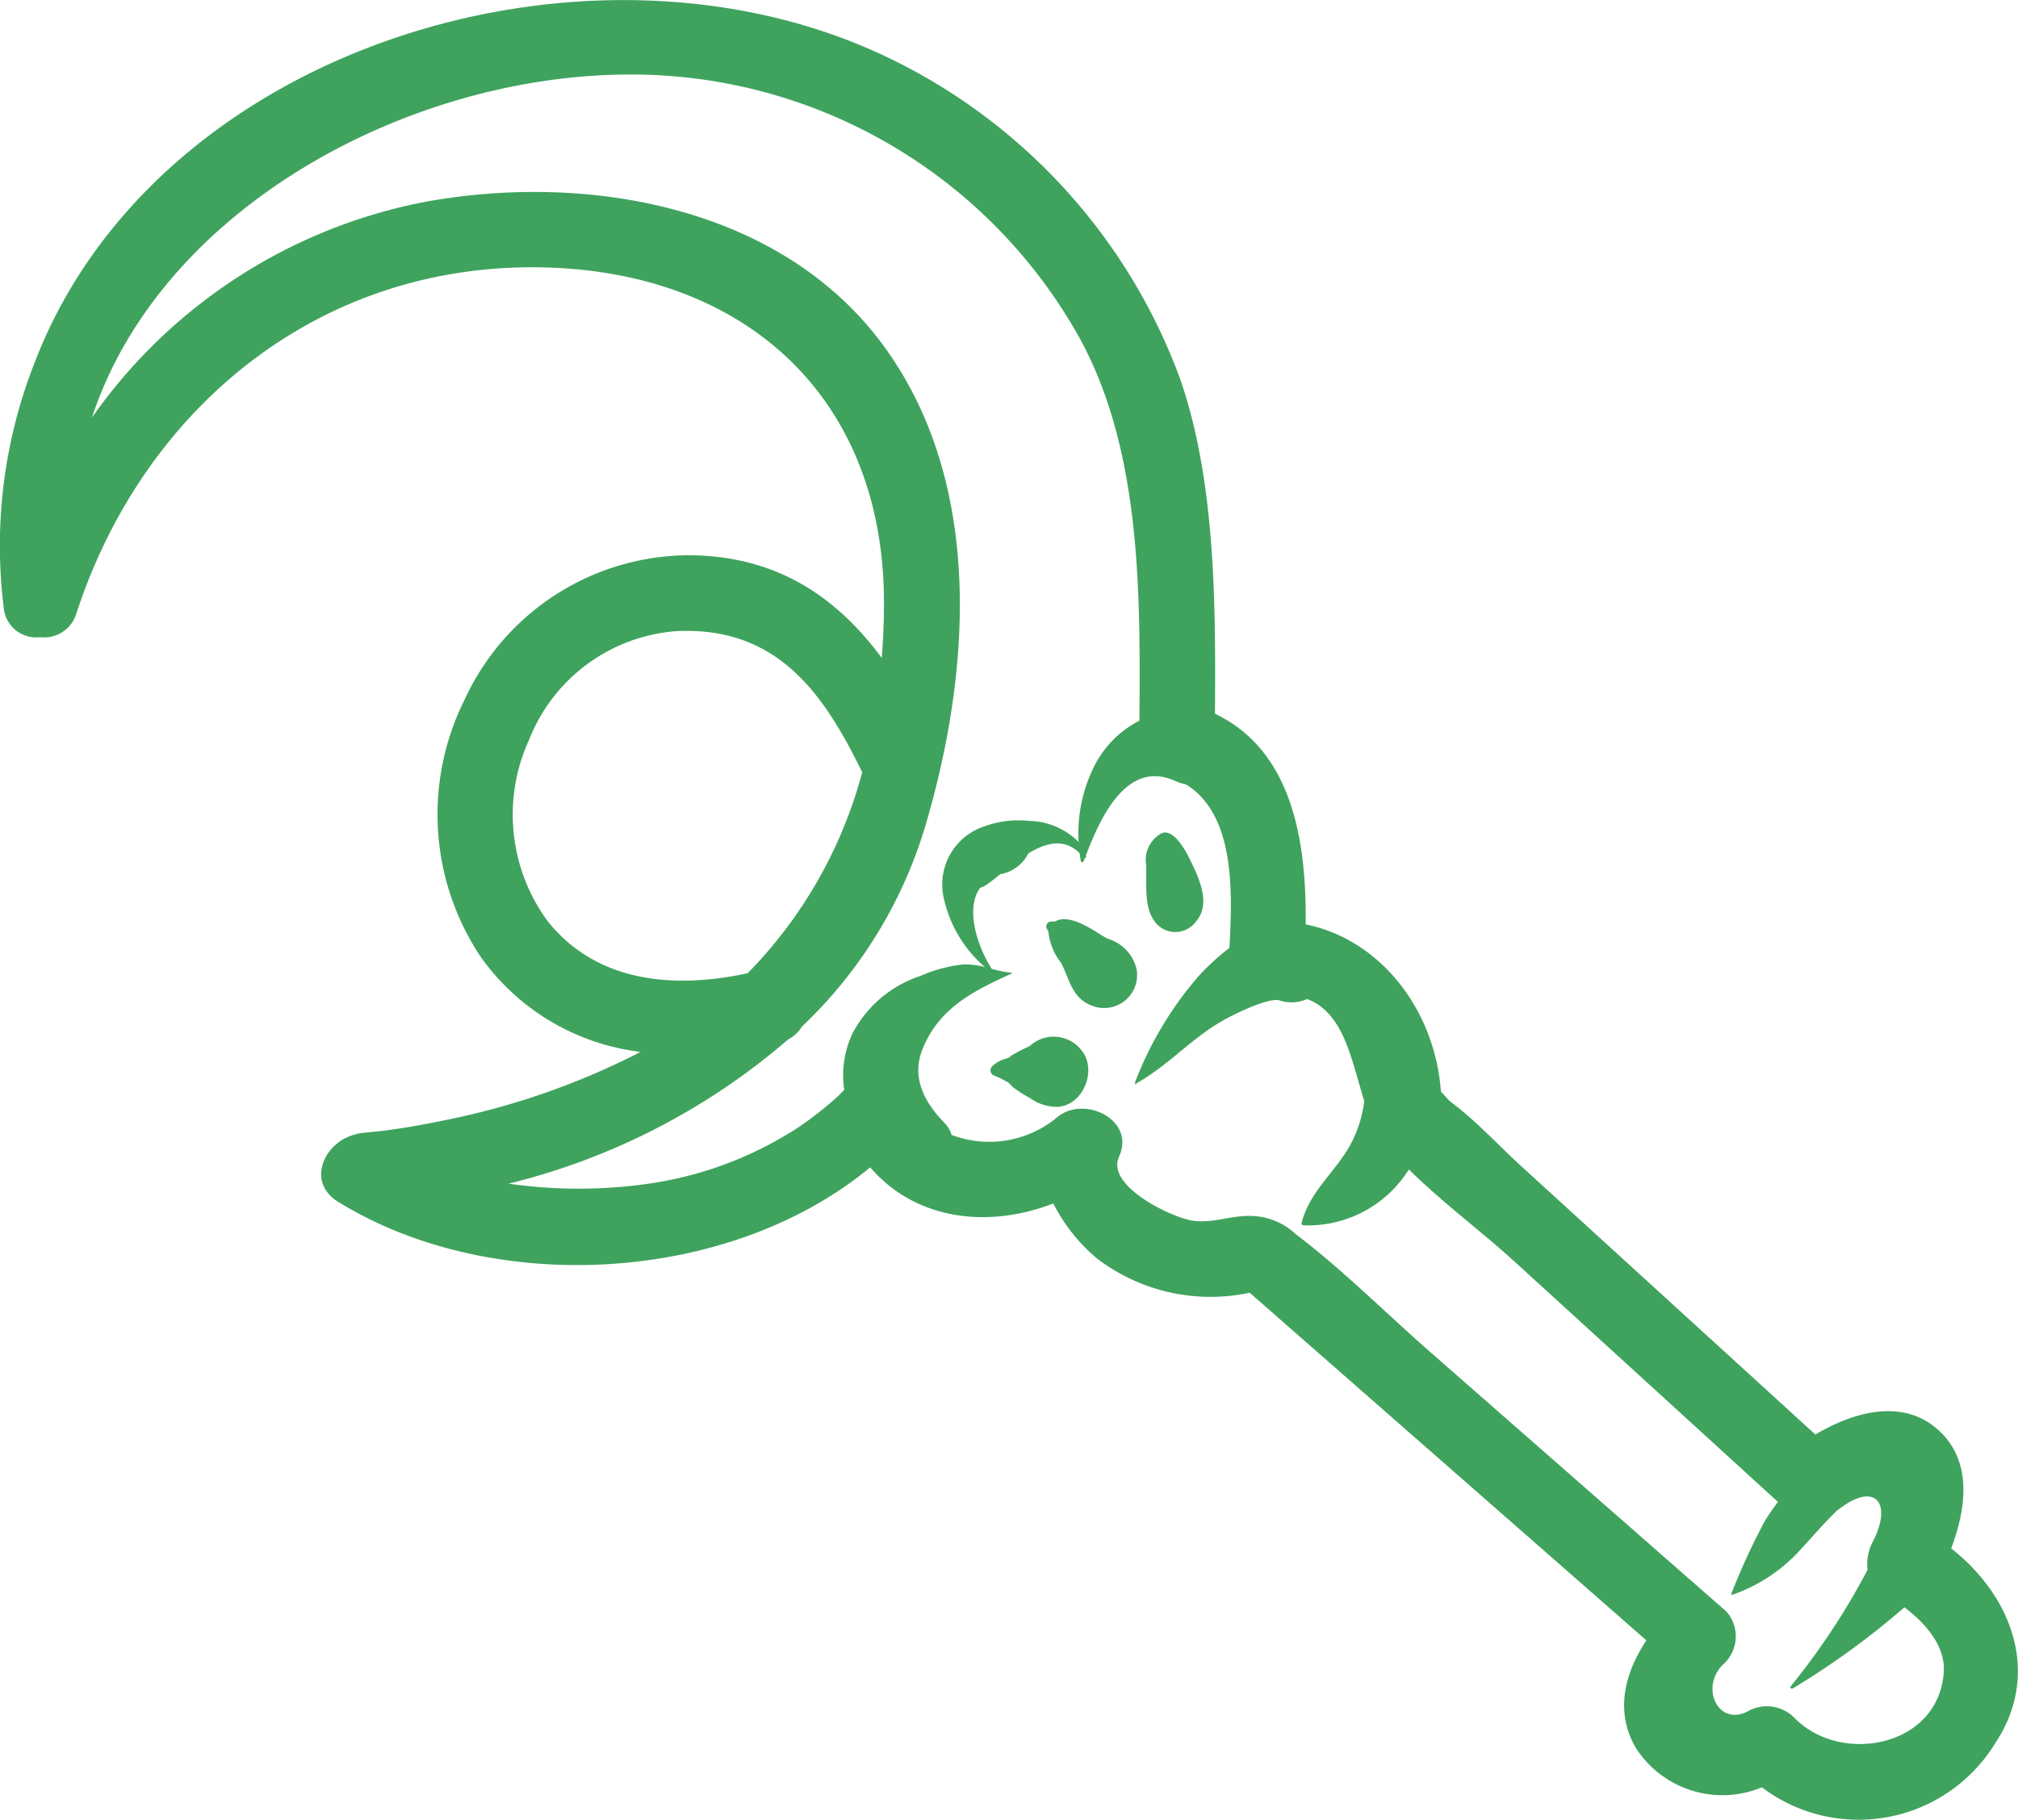 <svg xmlns="http://www.w3.org/2000/svg" width="110.218" height="99.406" viewBox="0 0 110.218 99.406">
  <defs>
    <style>
      .cls-1 {
        fill: #3fa35d;
        fill-rule: evenodd;
      }
    </style>
  </defs>
  <path id="decor-55.svg" class="cls-1" d="M548.173,118.8a8.756,8.756,0,0,1-12.755,2.426,5.62,5.62,0,0,1-6.913-2.2c-1.126-1.981-.563-4.074.605-5.827L507.442,94.208a10.215,10.215,0,0,1-8.346-1.876,9.57,9.57,0,0,1-2.379-3c-3.54,1.374-7.506.931-10-1.972-7.726,6.394-20.645,7.067-29.049,1.891-1.937-1.193-.564-3.616,1.283-3.741-1.115.075,0.916-.113,1.214-0.153,1.12-.147,2.235-0.345,3.34-0.576a40.85,40.85,0,0,0,10.467-3.623c0.066-.034.125-0.073,0.19-0.108a12.525,12.525,0,0,1-8.723-5.193,14.02,14.02,0,0,1-.878-14.039,13.534,13.534,0,0,1,12.155-7.893c4.882-.007,8.164,2.279,10.632,5.607,0.082-1.065.128-2.141,0.119-3.231-0.1-11.078-7.624-17.857-18.614-18.1-12.2-.272-21.811,7.648-25.485,18.875a1.84,1.84,0,0,1-1.986,1.324,1.784,1.784,0,0,1-1.988-1.578c-0.006-.041-0.008-0.083-0.014-0.124s-0.014-.108-0.018-0.163A27.3,27.3,0,0,1,441.08,43.4c6.715-17.514,30.988-24.645,47.235-16.352a31.514,31.514,0,0,1,15.309,17.189c1.955,5.592,1.963,12.31,1.922,18.331,0.009,0.009.021,0.016,0.03,0.026,4.224,2.041,4.973,6.987,4.925,11.494,4.052,0.824,6.928,4.559,7.356,8.8,0.013,0.128.024,0.238,0.034,0.34,0.2,0.19.395,0.457,0.557,0.576,1.361,1.012,2.567,2.343,3.819,3.485l16.072,14.666c2.125-1.26,4.833-2.013,6.776-.191,1.806,1.694,1.463,4.226.642,6.411C549.041,110.75,550.7,114.976,548.173,118.8ZM476.126,58.069a9.4,9.4,0,0,0-8.043,5.94,9.825,9.825,0,0,0,1.041,9.936c2.731,3.38,6.975,3.657,10.9,2.811a24.754,24.754,0,0,0,6.255-10.974C484.171,61.445,481.624,57.8,476.126,58.069Zm22.046-15.975A28.031,28.031,0,0,0,473.23,27.667c-12,.148-25.3,7.416-29.018,18.734a28.88,28.88,0,0,1,18.2-11.781c8.865-1.623,19.469.243,25.045,7.876,5.493,7.517,4.765,17.844,2.245,26.3a24.917,24.917,0,0,1-6.713,10.873,1.914,1.914,0,0,1-.75.7A36.761,36.761,0,0,1,466.97,88.25a26.756,26.756,0,0,0,7.382.038,20.235,20.235,0,0,0,8.393-3.082,19.078,19.078,0,0,0,2.164-1.689c0.038-.033.22-0.219,0.389-0.391a5.349,5.349,0,0,1,.461-3.1A6.477,6.477,0,0,1,489.47,76.9a7.779,7.779,0,0,1,2.324-.623,4.043,4.043,0,0,1,1.19.144,6.915,6.915,0,0,1-2.277-3.9,3.343,3.343,0,0,1,2.244-3.787,5.4,5.4,0,0,1,2.426-.3,3.926,3.926,0,0,1,2.721,1.152,8.218,8.218,0,0,1,.848-4.125,5.627,5.627,0,0,1,2.475-2.5C501.47,56.021,501.531,48.263,498.172,42.094Zm45.028,69.3a43.251,43.251,0,0,1-6.112,4.438,0.081,0.081,0,0,1-.1-0.116,38.614,38.614,0,0,0,4.2-6.368,2.694,2.694,0,0,1,.293-1.554c1.106-2.144.092-3.332-1.954-1.685-0.014.01-.028,0.017-0.041,0.027-0.743.733-1.419,1.526-2.138,2.3a9.032,9.032,0,0,1-3.531,2.269c-0.035.013-.088-0.017-0.068-0.059a38.007,38.007,0,0,1,1.856-4.018q0.324-.508.689-0.994L521.9,92.5c-1.8-1.641-3.966-3.248-5.763-5.027a6.5,6.5,0,0,1-5.756,3.055,0.114,0.114,0,0,1-.1-0.148c0.471-1.829,2.02-2.885,2.814-4.553a6.859,6.859,0,0,0,.606-2.092c-0.7-2.206-1.092-4.816-3.126-5.569a2.081,2.081,0,0,1-1.509.074c-0.577-.171-2.491.733-3.335,1.247-1.608.978-2.832,2.368-4.488,3.292a0.032,0.032,0,0,1-.008,0c0,0.026,0,.051,0,0.077a0.016,0.016,0,0,1-.032,0c0-.026,0-0.053,0-0.079a0.04,0.04,0,0,1-.027-0.053,19.456,19.456,0,0,1,3.507-5.844,13.278,13.278,0,0,1,1.653-1.509c0.16-3.028.337-7.256-2.382-8.937a2.387,2.387,0,0,1-.582-0.182c-2.663-1.2-4.1,2.047-4.877,4.074,0,0.015.013,0.027,0.017,0.042a0.075,0.075,0,0,1-.068.09c-0.022.06-.046,0.123-0.068,0.18a0.081,0.081,0,0,1-.155-0.01c-0.029-.141-0.046-0.284-0.066-0.426-0.846-.846-1.85-0.573-2.805.013a2.12,2.12,0,0,1-1.529,1.131c-0.292.236-.565,0.454-0.805,0.613a0.9,0.9,0,0,1-.293.125c-0.845,1.168-.127,3.251.627,4.431a6.824,6.824,0,0,0,1.1.22,0.016,0.016,0,0,1,.007.03c-2.076.954-3.924,1.841-4.86,4.077-0.668,1.6.079,2.966,1.191,4.107a1.468,1.468,0,0,1,.371.639,5.806,5.806,0,0,0,5.83-1.013c1.479-1.141,4.229.2,3.316,2.208-0.729,1.606,2.913,3.338,4.041,3.493,1.092,0.149,2.12-.3,3.163-0.262a3.665,3.665,0,0,1,2.456,1c2.558,1.943,4.891,4.286,7.3,6.4l16.218,14.212a2.053,2.053,0,0,1-.184,2.89c-1.308,1.283-.22,3.51,1.474,2.49a2.123,2.123,0,0,1,2.476.479c2.544,2.516,7.782,1.526,8.1-2.5C545.467,113.538,544.387,112.286,543.2,111.39ZM498.925,78.565c-1.228-.4-1.324-1.544-1.8-2.4a3.281,3.281,0,0,1-.679-1.7l-0.049-.083a0.275,0.275,0,0,1,.223-0.451,1.315,1.315,0,0,0,.181,0c0.636-.355,1.527.131,2.077,0.455,0.311,0.184.622,0.4,0.825,0.49a2.27,2.27,0,0,1,1.558,1.642A1.8,1.8,0,0,1,498.925,78.565Zm3.746-9.473c0.652-.207,1.293,1.014,1.487,1.408,0.486,0.985,1.2,2.45.362,3.419a1.4,1.4,0,0,1-2.166.137c-0.728-.817-0.524-2.167-0.565-3.21A1.648,1.648,0,0,1,502.671,69.092Zm-4.227,12.163c0.606,1.194-.359,3.031-1.851,2.775a2.385,2.385,0,0,1-1.146-.456,6.482,6.482,0,0,1-.9-0.57c-0.109-.084-0.208-0.214-0.317-0.3-0.03-.008-0.207-0.109-0.243-0.126a3.878,3.878,0,0,0-.5-0.231,0.306,0.306,0,0,1-.1-0.515,1.869,1.869,0,0,1,.48-0.321c0.116-.053.246-0.075,0.363-0.126a0.284,0.284,0,0,0,.164-0.108,10.244,10.244,0,0,1,1.038-.544A1.927,1.927,0,0,1,498.444,81.255Z" transform="translate(-439.188 -23.594)"/>
</svg>